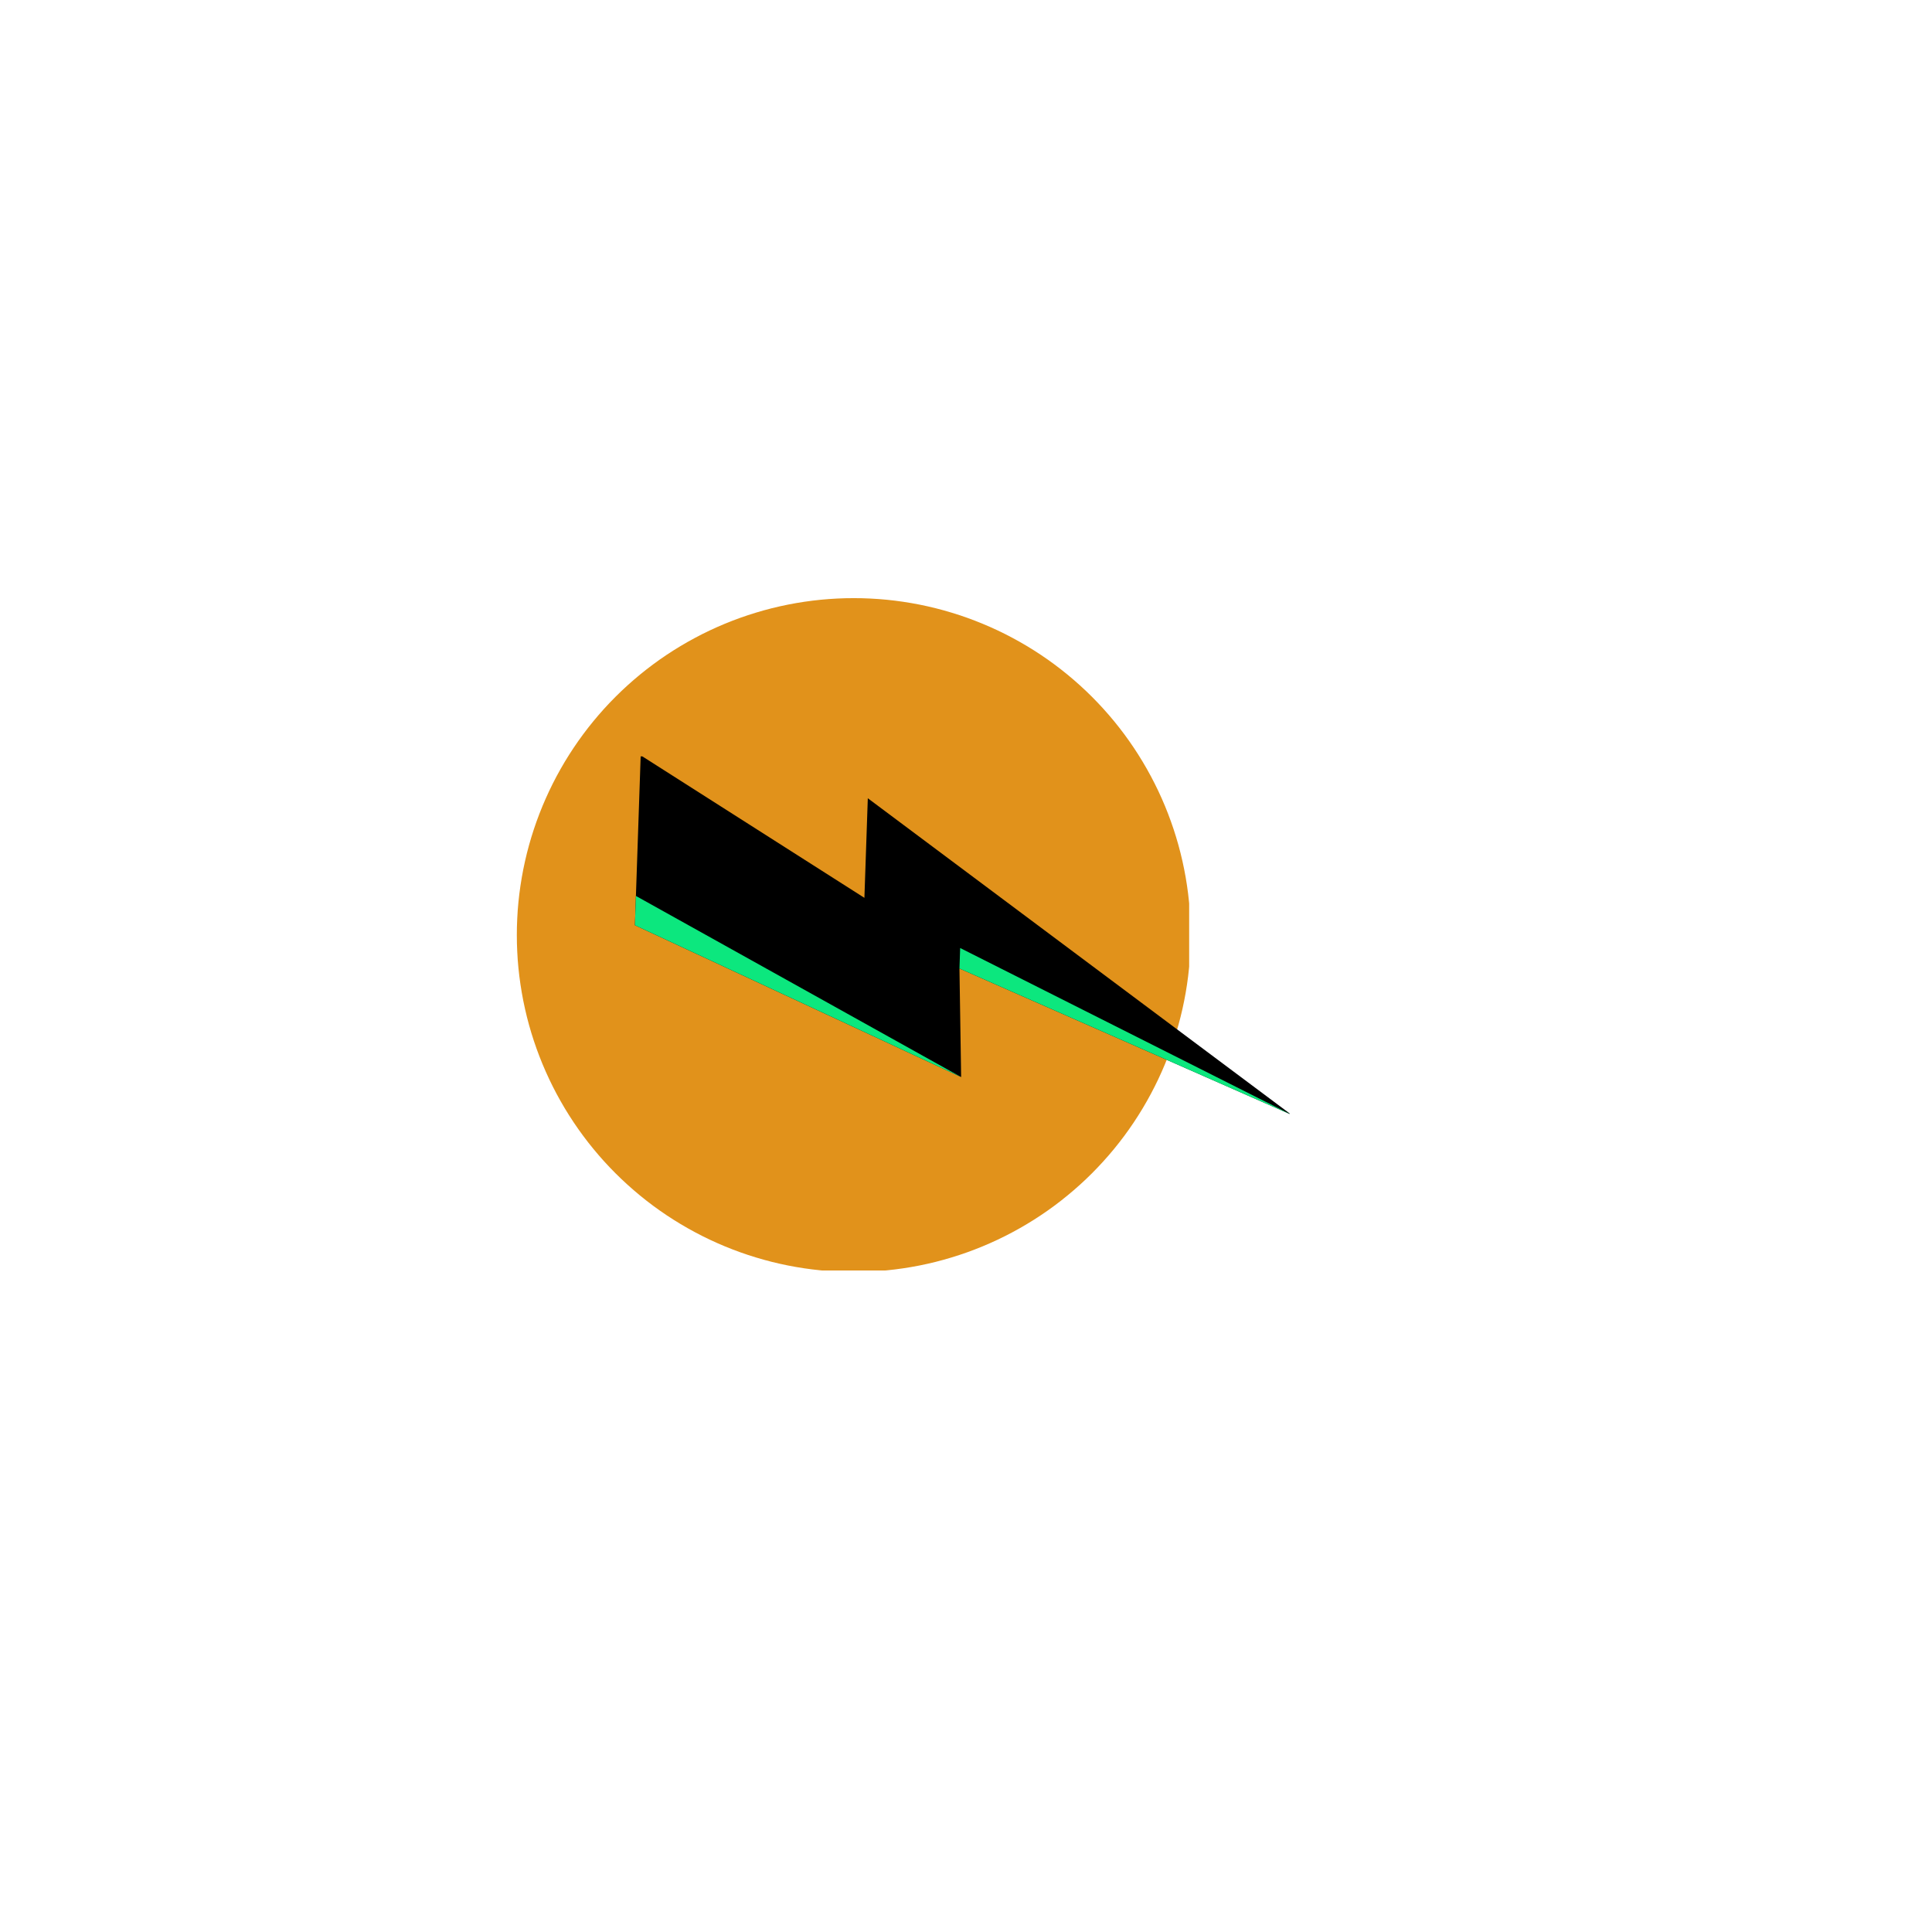 <svg xmlns="http://www.w3.org/2000/svg" xmlns:xlink="http://www.w3.org/1999/xlink" width="500" zoomAndPan="magnify" viewBox="0 0 375 375" height="500" preserveAspectRatio="xMidYMid meet" version="1.0"><defs><clipPath id="cf874cae66"><path d="M 100.316 116.098 L 230.816 116.098 L 230.816 246.598 L 100.316 246.598 Z M 100.316 116.098 " clip-rule="nonzero"/></clipPath><clipPath id="f74a356e19"><path d="M 123 146 L 251 146 L 251 217 L 123 217 Z M 123 146 " clip-rule="nonzero"/></clipPath><clipPath id="20fe7ace2d"><path d="M 122.133 212.02 L 124.352 146.809 L 252.527 151.164 L 250.312 216.379 Z M 122.133 212.02 " clip-rule="nonzero"/></clipPath><clipPath id="16cd0995c5"><path d="M 122.133 212.02 L 124.352 146.809 L 252.527 151.164 L 250.312 216.379 Z M 122.133 212.02 " clip-rule="nonzero"/></clipPath><clipPath id="64c9b9f033"><path d="M 123 173 L 251 173 L 251 217 L 123 217 Z M 123 173 " clip-rule="nonzero"/></clipPath><clipPath id="7095111ff5"><path d="M 122.133 212.02 L 124.352 146.809 L 252.527 151.164 L 250.312 216.379 Z M 122.133 212.02 " clip-rule="nonzero"/></clipPath><clipPath id="860122791e"><path d="M 122.133 212.02 L 124.352 146.809 L 252.527 151.164 L 250.312 216.379 Z M 122.133 212.02 " clip-rule="nonzero"/></clipPath></defs><g clip-path="url(#cf874cae66)"><path fill="#e1921b" d="M 231.105 181.492 C 231.105 182.562 231.078 183.633 231.027 184.699 C 230.977 185.77 230.895 186.836 230.789 187.902 C 230.688 188.969 230.555 190.027 230.398 191.086 C 230.242 192.145 230.059 193.199 229.848 194.25 C 229.641 195.301 229.406 196.344 229.145 197.383 C 228.887 198.422 228.602 199.453 228.289 200.477 C 227.98 201.5 227.645 202.516 227.281 203.523 C 226.922 204.531 226.539 205.527 226.129 206.52 C 225.719 207.508 225.285 208.484 224.828 209.453 C 224.371 210.418 223.887 211.375 223.383 212.32 C 222.879 213.262 222.352 214.195 221.801 215.113 C 221.25 216.031 220.68 216.934 220.086 217.824 C 219.488 218.715 218.875 219.59 218.238 220.449 C 217.598 221.309 216.941 222.152 216.262 222.98 C 215.582 223.805 214.883 224.617 214.164 225.41 C 213.445 226.203 212.707 226.977 211.953 227.734 C 211.195 228.492 210.422 229.227 209.629 229.945 C 208.836 230.664 208.023 231.363 207.195 232.043 C 206.371 232.723 205.527 233.379 204.668 234.02 C 203.809 234.656 202.934 235.273 202.043 235.867 C 201.152 236.461 200.25 237.035 199.332 237.582 C 198.414 238.133 197.48 238.66 196.539 239.164 C 195.594 239.672 194.637 240.152 193.672 240.609 C 192.703 241.066 191.727 241.5 190.734 241.91 C 189.746 242.32 188.75 242.703 187.742 243.066 C 186.734 243.426 185.719 243.762 184.695 244.07 C 183.668 244.383 182.637 244.668 181.602 244.93 C 180.562 245.188 179.52 245.422 178.469 245.633 C 177.418 245.84 176.363 246.023 175.305 246.18 C 174.246 246.336 173.184 246.469 172.121 246.574 C 171.055 246.676 169.988 246.758 168.918 246.809 C 167.852 246.863 166.781 246.887 165.711 246.887 C 164.641 246.887 163.57 246.863 162.5 246.809 C 161.434 246.758 160.367 246.676 159.301 246.574 C 158.234 246.469 157.172 246.336 156.113 246.18 C 155.055 246.023 154.004 245.84 152.953 245.633 C 151.902 245.422 150.859 245.188 149.82 244.93 C 148.781 244.668 147.75 244.383 146.727 244.07 C 145.703 243.762 144.688 243.426 143.68 243.066 C 142.672 242.703 141.672 242.32 140.684 241.91 C 139.695 241.5 138.719 241.066 137.75 240.609 C 136.781 240.152 135.828 239.672 134.883 239.164 C 133.938 238.66 133.008 238.133 132.09 237.582 C 131.172 237.035 130.27 236.461 129.379 235.867 C 128.488 235.273 127.613 234.656 126.754 234.02 C 125.895 233.379 125.051 232.723 124.223 232.043 C 123.398 231.363 122.586 230.664 121.793 229.945 C 121 229.227 120.227 228.492 119.469 227.734 C 118.711 226.977 117.973 226.203 117.254 225.41 C 116.535 224.617 115.84 223.805 115.16 222.98 C 114.48 222.152 113.82 221.309 113.184 220.449 C 112.547 219.59 111.93 218.715 111.336 217.824 C 110.742 216.934 110.168 216.031 109.617 215.113 C 109.07 214.195 108.543 213.262 108.035 212.32 C 107.531 211.375 107.051 210.418 106.594 209.453 C 106.137 208.484 105.703 207.508 105.293 206.52 C 104.883 205.527 104.5 204.531 104.137 203.523 C 103.777 202.516 103.441 201.5 103.129 200.477 C 102.82 199.453 102.535 198.422 102.273 197.383 C 102.016 196.344 101.781 195.301 101.57 194.25 C 101.363 193.199 101.18 192.145 101.023 191.086 C 100.867 190.027 100.734 188.969 100.629 187.902 C 100.523 186.836 100.445 185.77 100.395 184.699 C 100.34 183.633 100.316 182.562 100.316 181.492 C 100.316 180.422 100.34 179.352 100.395 178.285 C 100.445 177.215 100.523 176.148 100.629 175.082 C 100.734 174.016 100.867 172.957 101.023 171.898 C 101.18 170.84 101.363 169.785 101.57 168.734 C 101.781 167.684 102.016 166.641 102.273 165.602 C 102.535 164.562 102.82 163.531 103.129 162.508 C 103.441 161.484 103.777 160.469 104.137 159.461 C 104.5 158.453 104.883 157.457 105.293 156.465 C 105.703 155.477 106.137 154.5 106.594 153.531 C 107.051 152.566 107.531 151.609 108.035 150.664 C 108.543 149.723 109.07 148.789 109.617 147.871 C 110.168 146.953 110.742 146.051 111.336 145.16 C 111.93 144.27 112.547 143.395 113.184 142.535 C 113.82 141.676 114.48 140.832 115.16 140.004 C 115.84 139.18 116.535 138.367 117.254 137.574 C 117.973 136.781 118.711 136.008 119.469 135.25 C 120.227 134.492 121 133.758 121.793 133.039 C 122.586 132.32 123.398 131.621 124.223 130.941 C 125.051 130.262 125.895 129.605 126.754 128.965 C 127.613 128.328 128.488 127.711 129.379 127.117 C 130.27 126.523 131.172 125.949 132.09 125.402 C 133.008 124.852 133.938 124.324 134.883 123.82 C 135.828 123.312 136.781 122.832 137.75 122.375 C 138.719 121.918 139.695 121.484 140.684 121.074 C 141.672 120.664 142.672 120.281 143.68 119.918 C 144.688 119.559 145.703 119.223 146.727 118.914 C 147.75 118.602 148.781 118.316 149.82 118.055 C 150.859 117.797 151.902 117.562 152.953 117.352 C 154.004 117.145 155.055 116.961 156.113 116.805 C 157.172 116.648 158.234 116.516 159.301 116.41 C 160.367 116.309 161.434 116.227 162.5 116.176 C 163.57 116.121 164.641 116.098 165.711 116.098 C 166.781 116.098 167.852 116.121 168.918 116.176 C 169.988 116.227 171.055 116.309 172.121 116.41 C 173.184 116.516 174.246 116.648 175.305 116.805 C 176.363 116.961 177.418 117.145 178.469 117.352 C 179.52 117.562 180.562 117.797 181.602 118.055 C 182.637 118.316 183.668 118.602 184.695 118.914 C 185.719 119.223 186.734 119.559 187.742 119.918 C 188.75 120.281 189.746 120.664 190.734 121.074 C 191.727 121.484 192.703 121.918 193.672 122.375 C 194.637 122.832 195.594 123.312 196.539 123.82 C 197.48 124.324 198.414 124.852 199.332 125.402 C 200.25 125.949 201.152 126.523 202.043 127.117 C 202.934 127.711 203.809 128.328 204.668 128.965 C 205.527 129.605 206.371 130.262 207.195 130.941 C 208.023 131.621 208.836 132.32 209.629 133.039 C 210.422 133.758 211.195 134.492 211.953 135.25 C 212.707 136.008 213.445 136.781 214.164 137.574 C 214.883 138.367 215.582 139.18 216.262 140.004 C 216.941 140.832 217.598 141.676 218.238 142.535 C 218.875 143.395 219.488 144.27 220.086 145.16 C 220.68 146.051 221.25 146.953 221.801 147.871 C 222.352 148.789 222.879 149.723 223.383 150.664 C 223.887 151.609 224.371 152.566 224.828 153.531 C 225.285 154.5 225.719 155.477 226.129 156.465 C 226.539 157.457 226.922 158.453 227.281 159.461 C 227.645 160.469 227.98 161.484 228.289 162.508 C 228.602 163.531 228.887 164.562 229.145 165.602 C 229.406 166.641 229.641 167.684 229.848 168.734 C 230.059 169.785 230.242 170.84 230.398 171.898 C 230.555 172.957 230.688 174.016 230.789 175.082 C 230.895 176.148 230.977 177.215 231.027 178.285 C 231.078 179.352 231.105 180.422 231.105 181.492 Z M 231.105 181.492 " fill-opacity="1" fill-rule="nonzero"/></g><g clip-path="url(#f74a356e19)"><g clip-path="url(#20fe7ace2d)"><g clip-path="url(#16cd0995c5)"><path fill="#000000" d="M 123.238 179.586 L 124.359 146.609 L 167.781 174.27 L 168.441 154.938 L 250.641 216.363 L 186.23 187.988 L 186.555 209.059 Z M 123.238 179.586 " fill-opacity="1" fill-rule="nonzero"/></g></g></g><g clip-path="url(#64c9b9f033)"><g clip-path="url(#7095111ff5)"><g clip-path="url(#860122791e)"><path fill="#0ce77e" d="M 123.238 179.586 L 123.43 173.902 L 186.555 209.059 Z M 250.641 216.363 L 186.367 184.008 L 186.23 187.988 Z M 250.641 216.363 " fill-opacity="1" fill-rule="nonzero"/></g></g></g></svg>